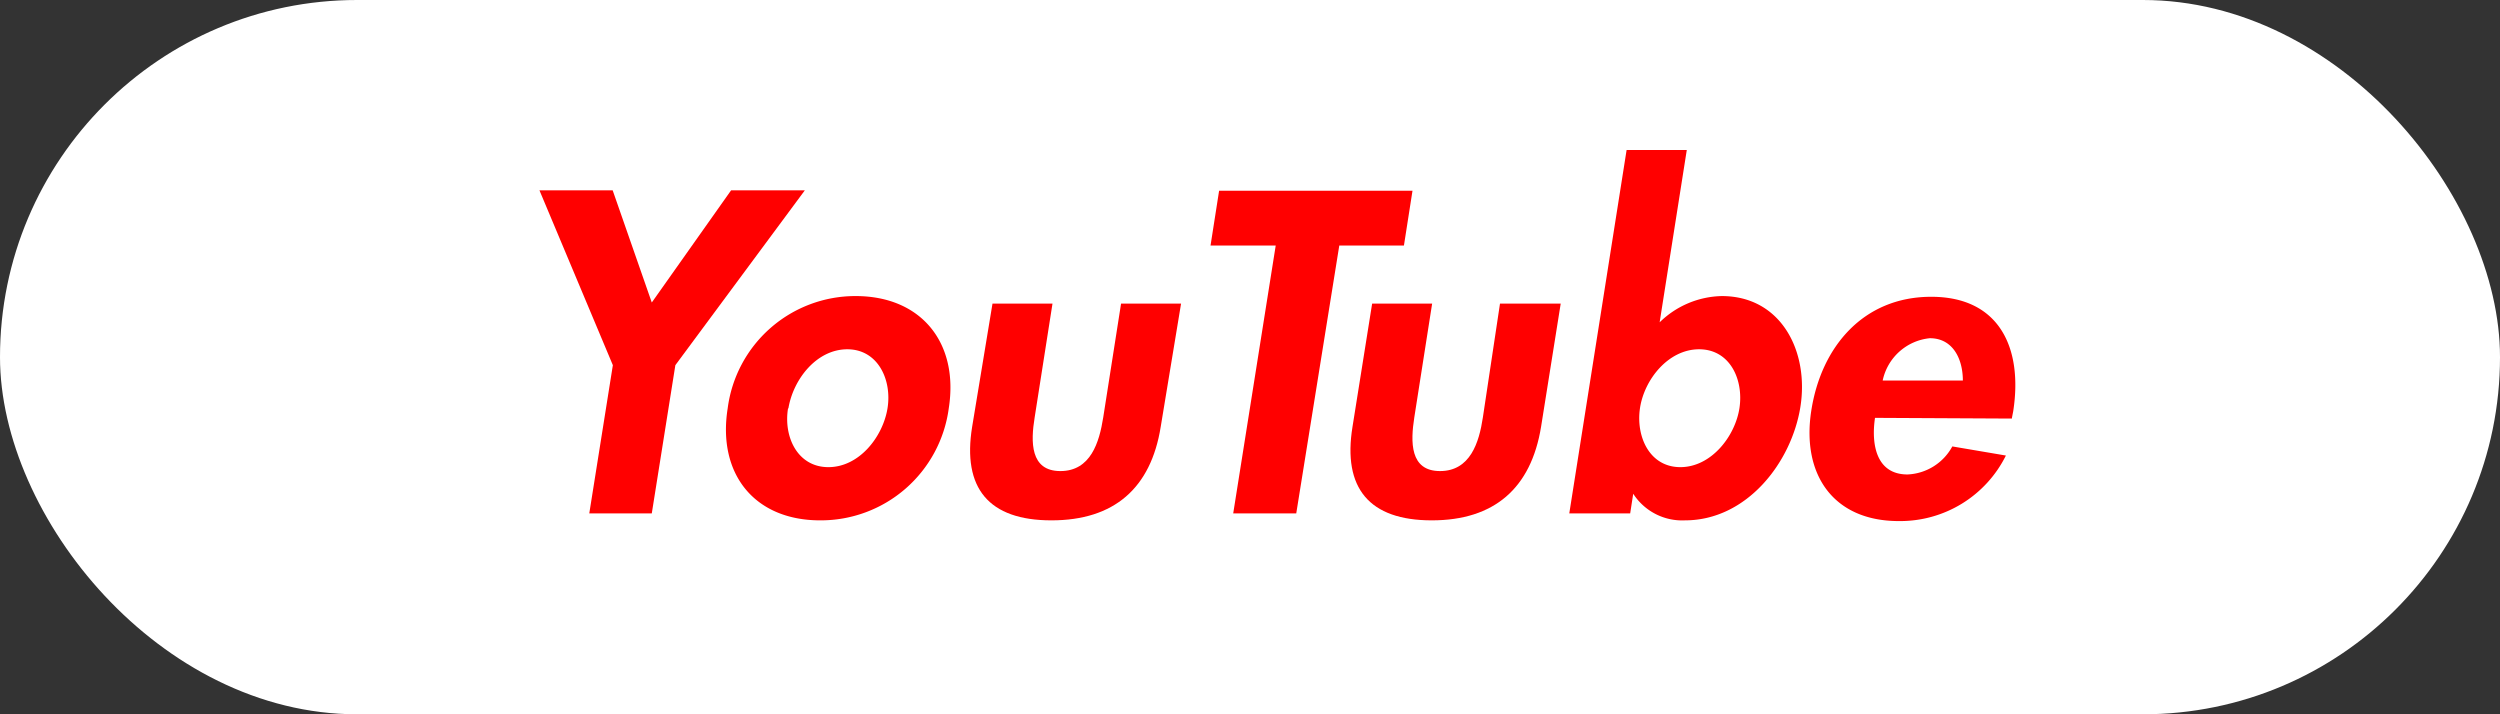 <svg xmlns="http://www.w3.org/2000/svg" viewBox="0 0 140 40"><rect x="0" y="0" width="140" height="40" fill="#333333" stroke="none"/><defs><style>.a{fill:#fff;}.b{fill:red;}</style></defs><rect class="a" width="140" height="40" rx="20"/><path class="b" d="M30.21,10.66h4.1l2.19,6.28,4.44-6.28h4.13l-7.25,9.79-1.32,8.3H33l1.32-8.3Z"/><path class="b" d="M53.13,22.87a7.23,7.23,0,0,1-7.2,6.27c-3.7,0-5.76-2.62-5.18-6.27a7.21,7.21,0,0,1,7.17-6.29C51.59,16.58,53.71,19.2,53.13,22.87Zm-9,0c-.26,1.59.53,3.29,2.26,3.29s3.05-1.7,3.31-3.29-.53-3.31-2.25-3.31S44.42,21.24,44.15,22.87Z"/><path class="b" d="M58.94,17l-1,6.38c-.22,1.35-.26,3,1.44,3s2.18-1.61,2.4-3l1-6.38h3.36L65,23.9c-.55,3.44-2.61,5.24-6.12,5.24s-5-1.8-4.44-5.24L55.58,17Z"/><path class="b" d="M72.59,28.75H69.06l2.38-15H67.79l.48-3.07H79.1l-.48,3.07H75Z"/><path class="b" d="M80.2,17l-1,6.38c-.21,1.35-.26,3,1.44,3s2.19-1.61,2.4-3L84,17H87.4L86.3,23.9c-.56,3.44-2.62,5.24-6.12,5.24s-5-1.8-4.44-5.24L76.84,17Z"/><path class="b" d="M91.09,8.4h3.37l-1.52,9.65a5.12,5.12,0,0,1,3.48-1.47c3.34,0,4.9,3.12,4.4,6.22s-3,6.34-6.46,6.34a3.26,3.26,0,0,1-2.9-1.49h0l-.17,1.1H87.88Zm6.32,14.45c.24-1.59-.53-3.29-2.26-3.29s-3.07,1.7-3.31,3.29.53,3.31,2.26,3.31S97.17,24.43,97.41,22.85Z"/><path class="b" d="M105,23.4c-.22,1.49.07,3.17,1.82,3.17A3,3,0,0,0,109.33,25l3,.51a6.61,6.61,0,0,1-6,3.67c-3.65,0-5.45-2.59-4.9-6.17s2.91-6.39,6.72-6.39,5.14,2.86,4.59,6.41l-.08.41Zm4.92-2.09c0-1.2-.55-2.37-1.85-2.37a3,3,0,0,0-2.64,2.37Z"/></svg>